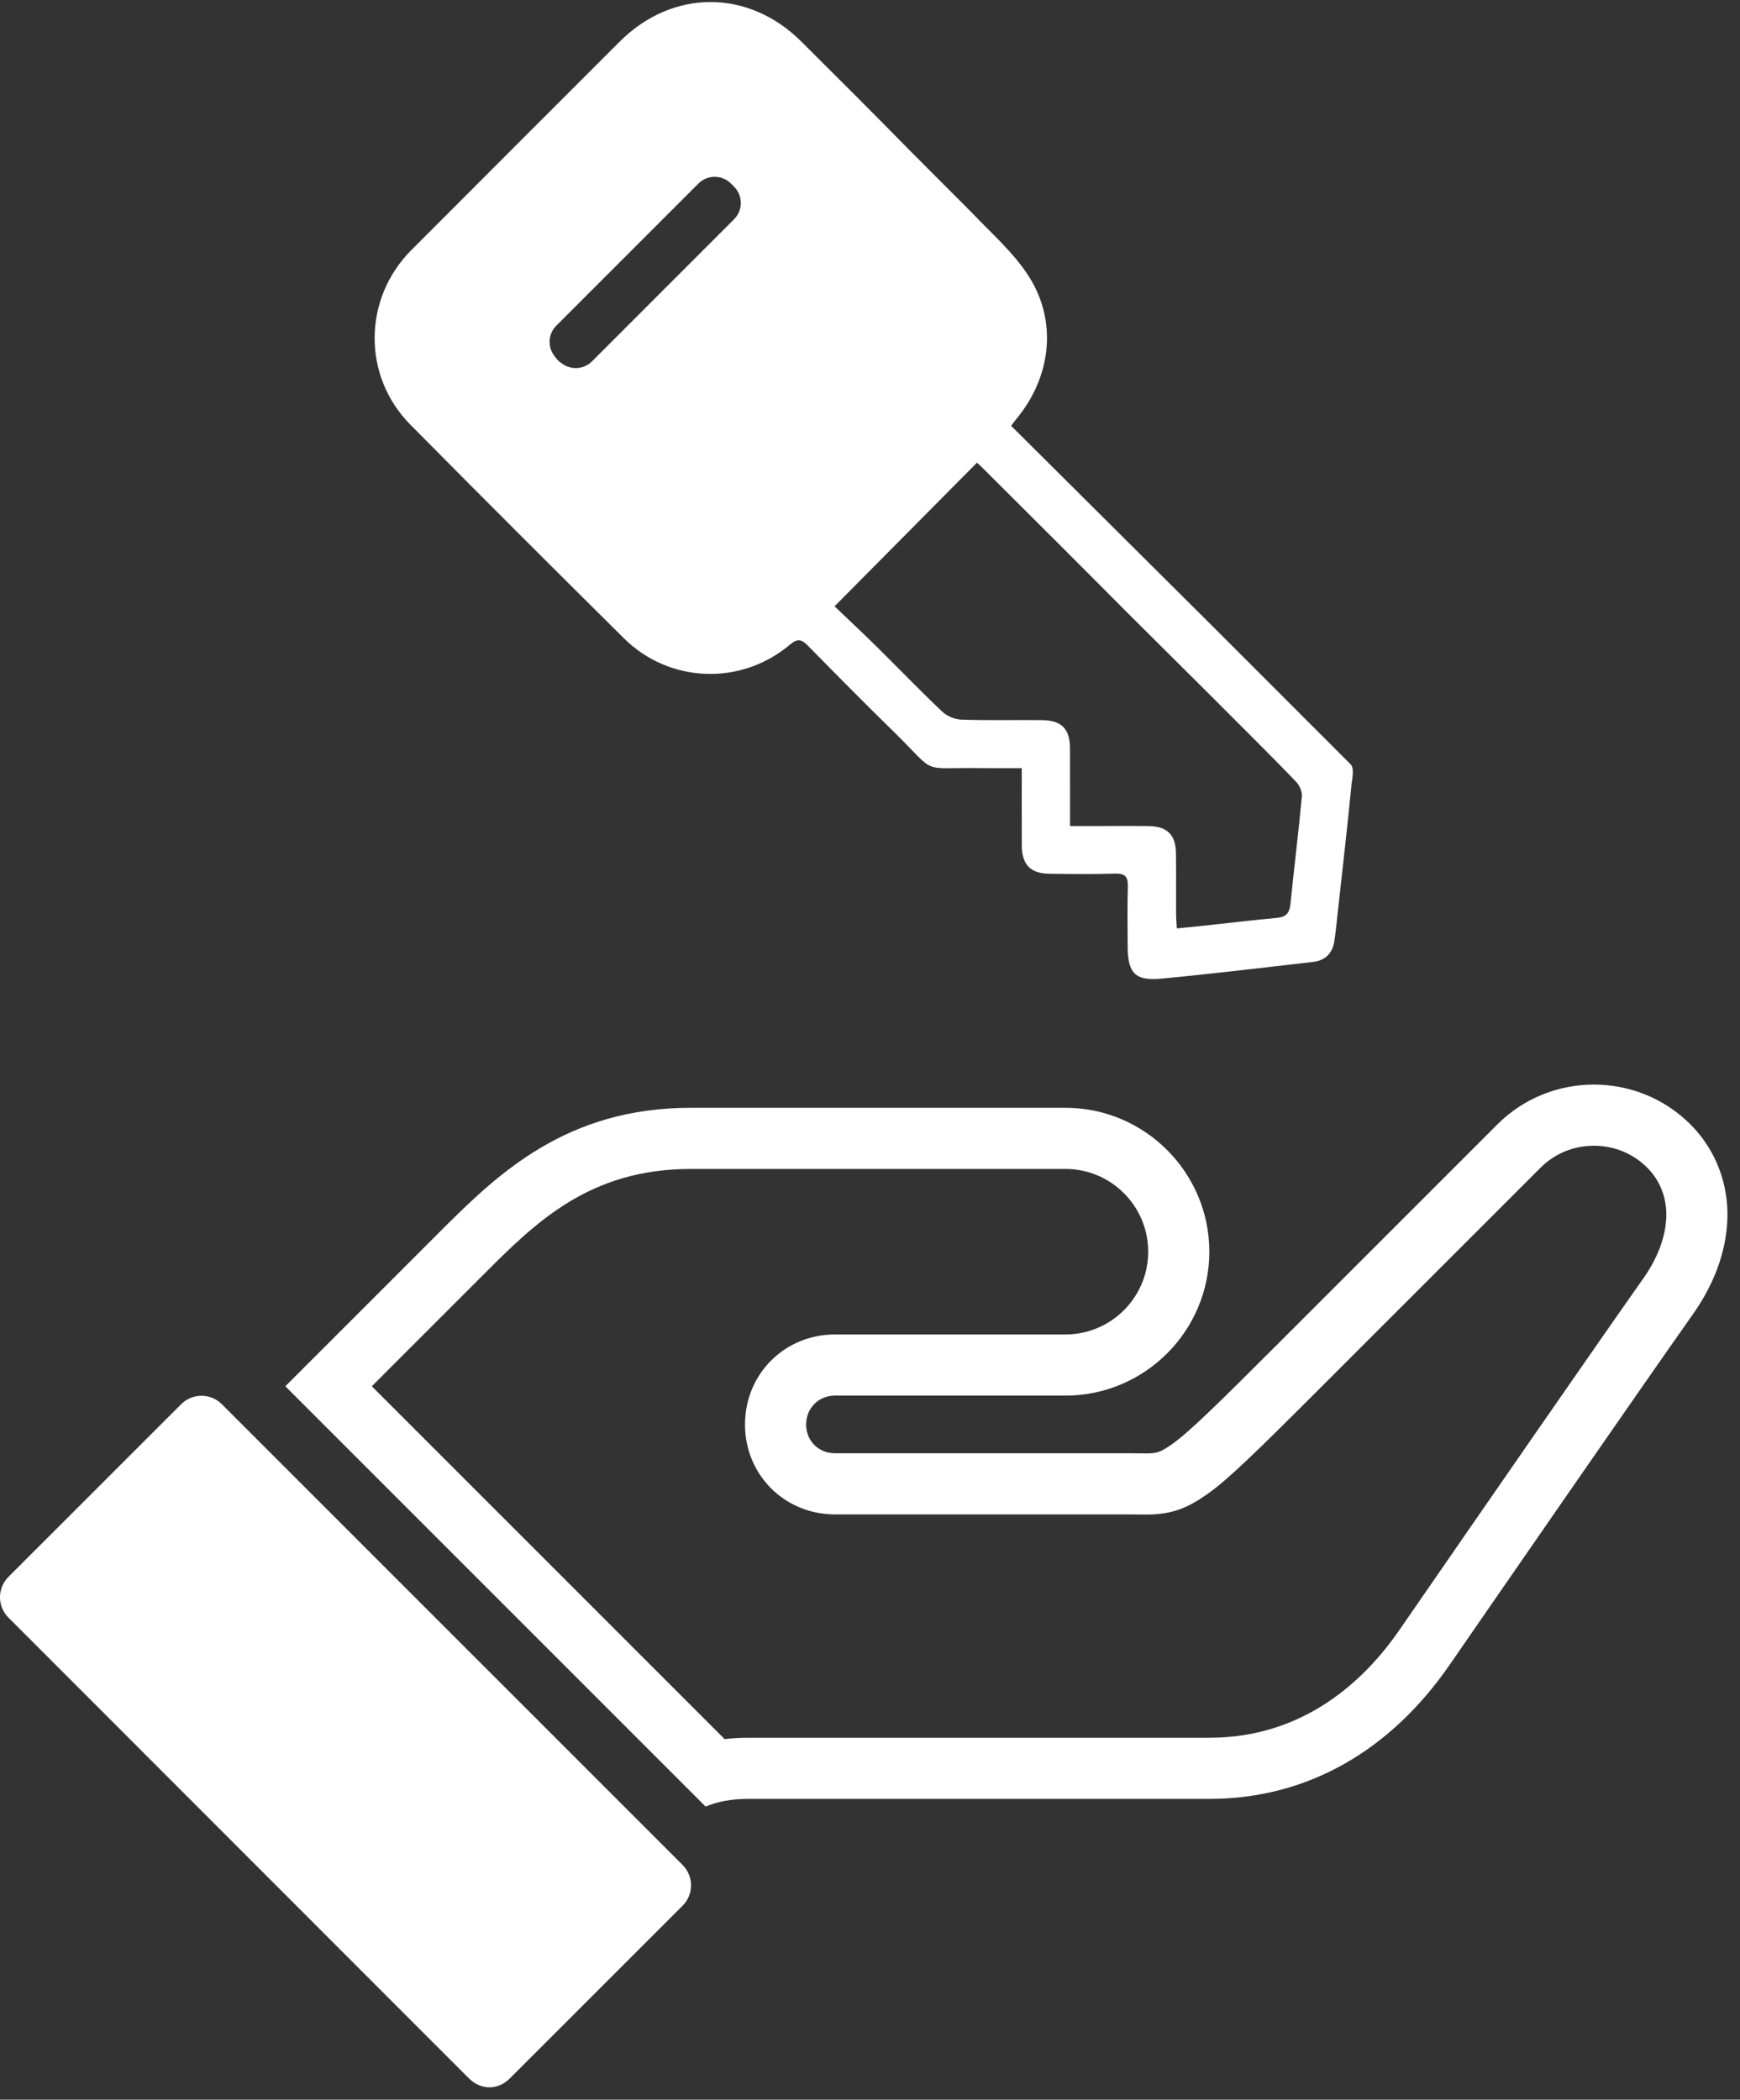 <svg width="121" height="146" viewBox="0 0 121 146" fill="none" xmlns="http://www.w3.org/2000/svg">
<rect x="0" y="0" width="121" height="146" fill="#333333" stroke="none"/>
<path d="M43.092 2.896C38.258 7.726 33.426 12.559 28.599 17.397C25.245 20.758 25.186 26.14 28.529 29.521C33.455 34.502 38.412 39.452 43.388 44.384C46.546 47.515 51.53 47.697 54.933 44.824C55.477 44.364 55.76 44.469 56.192 44.908C58.156 46.906 60.124 48.901 62.129 50.859C65.289 53.946 63.808 53.347 68.271 53.411C69.174 53.423 70.078 53.412 71.054 53.412C71.054 55.309 71.048 57.05 71.056 58.791C71.063 60.129 71.66 60.743 72.981 60.756C74.496 60.772 76.013 60.796 77.528 60.745C78.264 60.72 78.455 60.989 78.431 61.682C78.385 63.054 78.416 64.428 78.418 65.8C78.421 67.662 78.932 68.223 80.771 68.048C84.298 67.713 87.817 67.291 91.337 66.882C92.17 66.786 92.672 66.263 92.794 65.43C92.902 64.694 92.971 63.953 93.053 63.215C93.372 60.318 93.706 57.422 93.988 54.521C94.025 54.144 94.206 53.429 93.909 53.133L90.93 50.154C90.625 49.856 90.417 49.64 90.039 49.263L87.48 46.703L86.253 45.477L84.215 43.439C79.574 38.822 74.96 34.23 70.317 29.612C70.433 29.457 70.542 29.294 70.667 29.145C73.072 26.267 73.564 22.413 71.565 19.25C70.494 17.556 68.901 16.187 67.505 14.709L63.289 10.485C60.787 7.932 58.257 5.408 55.723 2.888C52.037 -0.777 46.765 -0.773 43.092 2.896ZM68.328 32.535C71.668 35.867 75.013 39.192 78.334 42.541L84.353 48.53C84.573 48.75 84.807 48.984 85.079 49.256C85.288 49.465 85.478 49.655 85.695 49.872L85.715 49.892L85.744 49.921L85.819 49.996C87.231 51.417 88.697 52.862 90.121 54.349C90.361 54.601 90.564 55.045 90.534 55.377C90.3 57.88 89.986 60.376 89.736 62.879C89.674 63.502 89.42 63.766 88.801 63.824C87.066 63.986 85.334 64.192 83.601 64.38C83.042 64.439 82.482 64.491 81.837 64.556C81.815 64.153 81.786 63.847 81.784 63.542C81.779 62.141 81.794 60.739 81.778 59.338C81.764 58.053 81.169 57.458 79.874 57.44C78.587 57.423 77.3 57.438 76.012 57.438C75.508 57.439 75.004 57.438 74.41 57.438C74.41 55.544 74.413 53.804 74.409 52.064C74.405 50.674 73.831 50.085 72.429 50.072C70.571 50.055 68.71 50.102 66.853 50.039C66.398 50.024 65.851 49.796 65.521 49.482C63.966 48.008 62.48 46.462 60.955 44.957C59.961 43.978 58.942 43.026 58.035 42.159C61.414 38.752 64.661 35.477 67.938 32.173C68.04 32.268 68.189 32.396 68.328 32.535ZM50.83 12.762L51.05 12.982C51.672 13.604 51.672 14.622 51.05 15.243L46.555 19.739C46.547 19.747 46.537 19.756 46.529 19.764L41.163 25.131C40.605 25.688 39.733 25.742 39.109 25.3C38.991 25.223 38.877 25.135 38.77 25.023C38.705 24.955 38.652 24.883 38.599 24.81C38.069 24.183 38.092 23.24 38.682 22.649L48.569 12.762C49.192 12.14 50.209 12.14 50.83 12.762Z" fill="white"/>
<path d="M110.841 79.668C112.248 79.668 113.564 80.209 114.546 81.191C115.766 82.41 115.901 83.872 115.873 84.635C115.823 86.014 115.272 87.486 114.281 88.89C110.687 93.987 102.87 105.295 97.303 113.358C94.948 116.768 90.745 120.834 84.097 120.834H52.051C51.474 120.834 50.922 120.865 50.391 120.929L25.856 96.394L33.625 88.625C37.235 85.016 40.968 81.282 48.046 81.282H74.094C77.265 81.282 79.846 83.864 79.846 87.038C79.846 90.211 77.265 92.791 74.094 92.791H58.07C54.559 92.791 51.808 95.542 51.808 99.053C51.808 102.558 54.559 105.304 58.07 105.304H78.615C78.859 105.304 79.065 105.306 79.245 105.31C79.42 105.312 79.575 105.314 79.714 105.314C81.566 105.314 82.629 104.818 83.943 103.902C85.368 102.909 87.397 100.925 91.687 96.636L107.136 81.191C108.117 80.209 109.434 79.668 110.841 79.668ZM110.841 75.416C108.408 75.416 105.975 76.339 104.129 78.184L88.681 93.629C84.676 97.634 82.637 99.63 81.512 100.414C80.694 100.985 80.455 101.062 79.714 101.062C79.437 101.062 79.089 101.052 78.615 101.052H58.07C56.926 101.052 56.059 100.197 56.059 99.053C56.059 97.909 56.926 97.043 58.07 97.043H74.094C79.605 97.043 84.097 92.551 84.097 87.038C84.097 81.527 79.605 77.03 74.094 77.03H48.046C39.369 77.03 34.623 81.614 30.619 85.619L19.843 96.394L49.071 125.621C49.876 125.278 50.82 125.085 52.051 125.085H84.097C90.978 125.085 96.728 121.672 100.801 115.773C105.388 109.13 113.962 96.721 117.756 91.341C119.136 89.383 120.036 87.122 120.122 84.79C120.207 82.46 119.404 80.036 117.552 78.184C115.707 76.339 113.274 75.416 110.841 75.416Z" fill="white"/>
<path d="M35.453 144.523L47.472 132.508C48.248 131.728 48.248 130.466 47.472 129.684L15.425 97.638C14.643 96.861 13.382 96.861 12.601 97.638L0.583 109.652C-0.195 110.434 -0.195 111.695 0.583 112.476L32.613 144.523C33.415 145.326 34.606 145.37 35.453 144.523Z" fill="white"/>
</svg>
